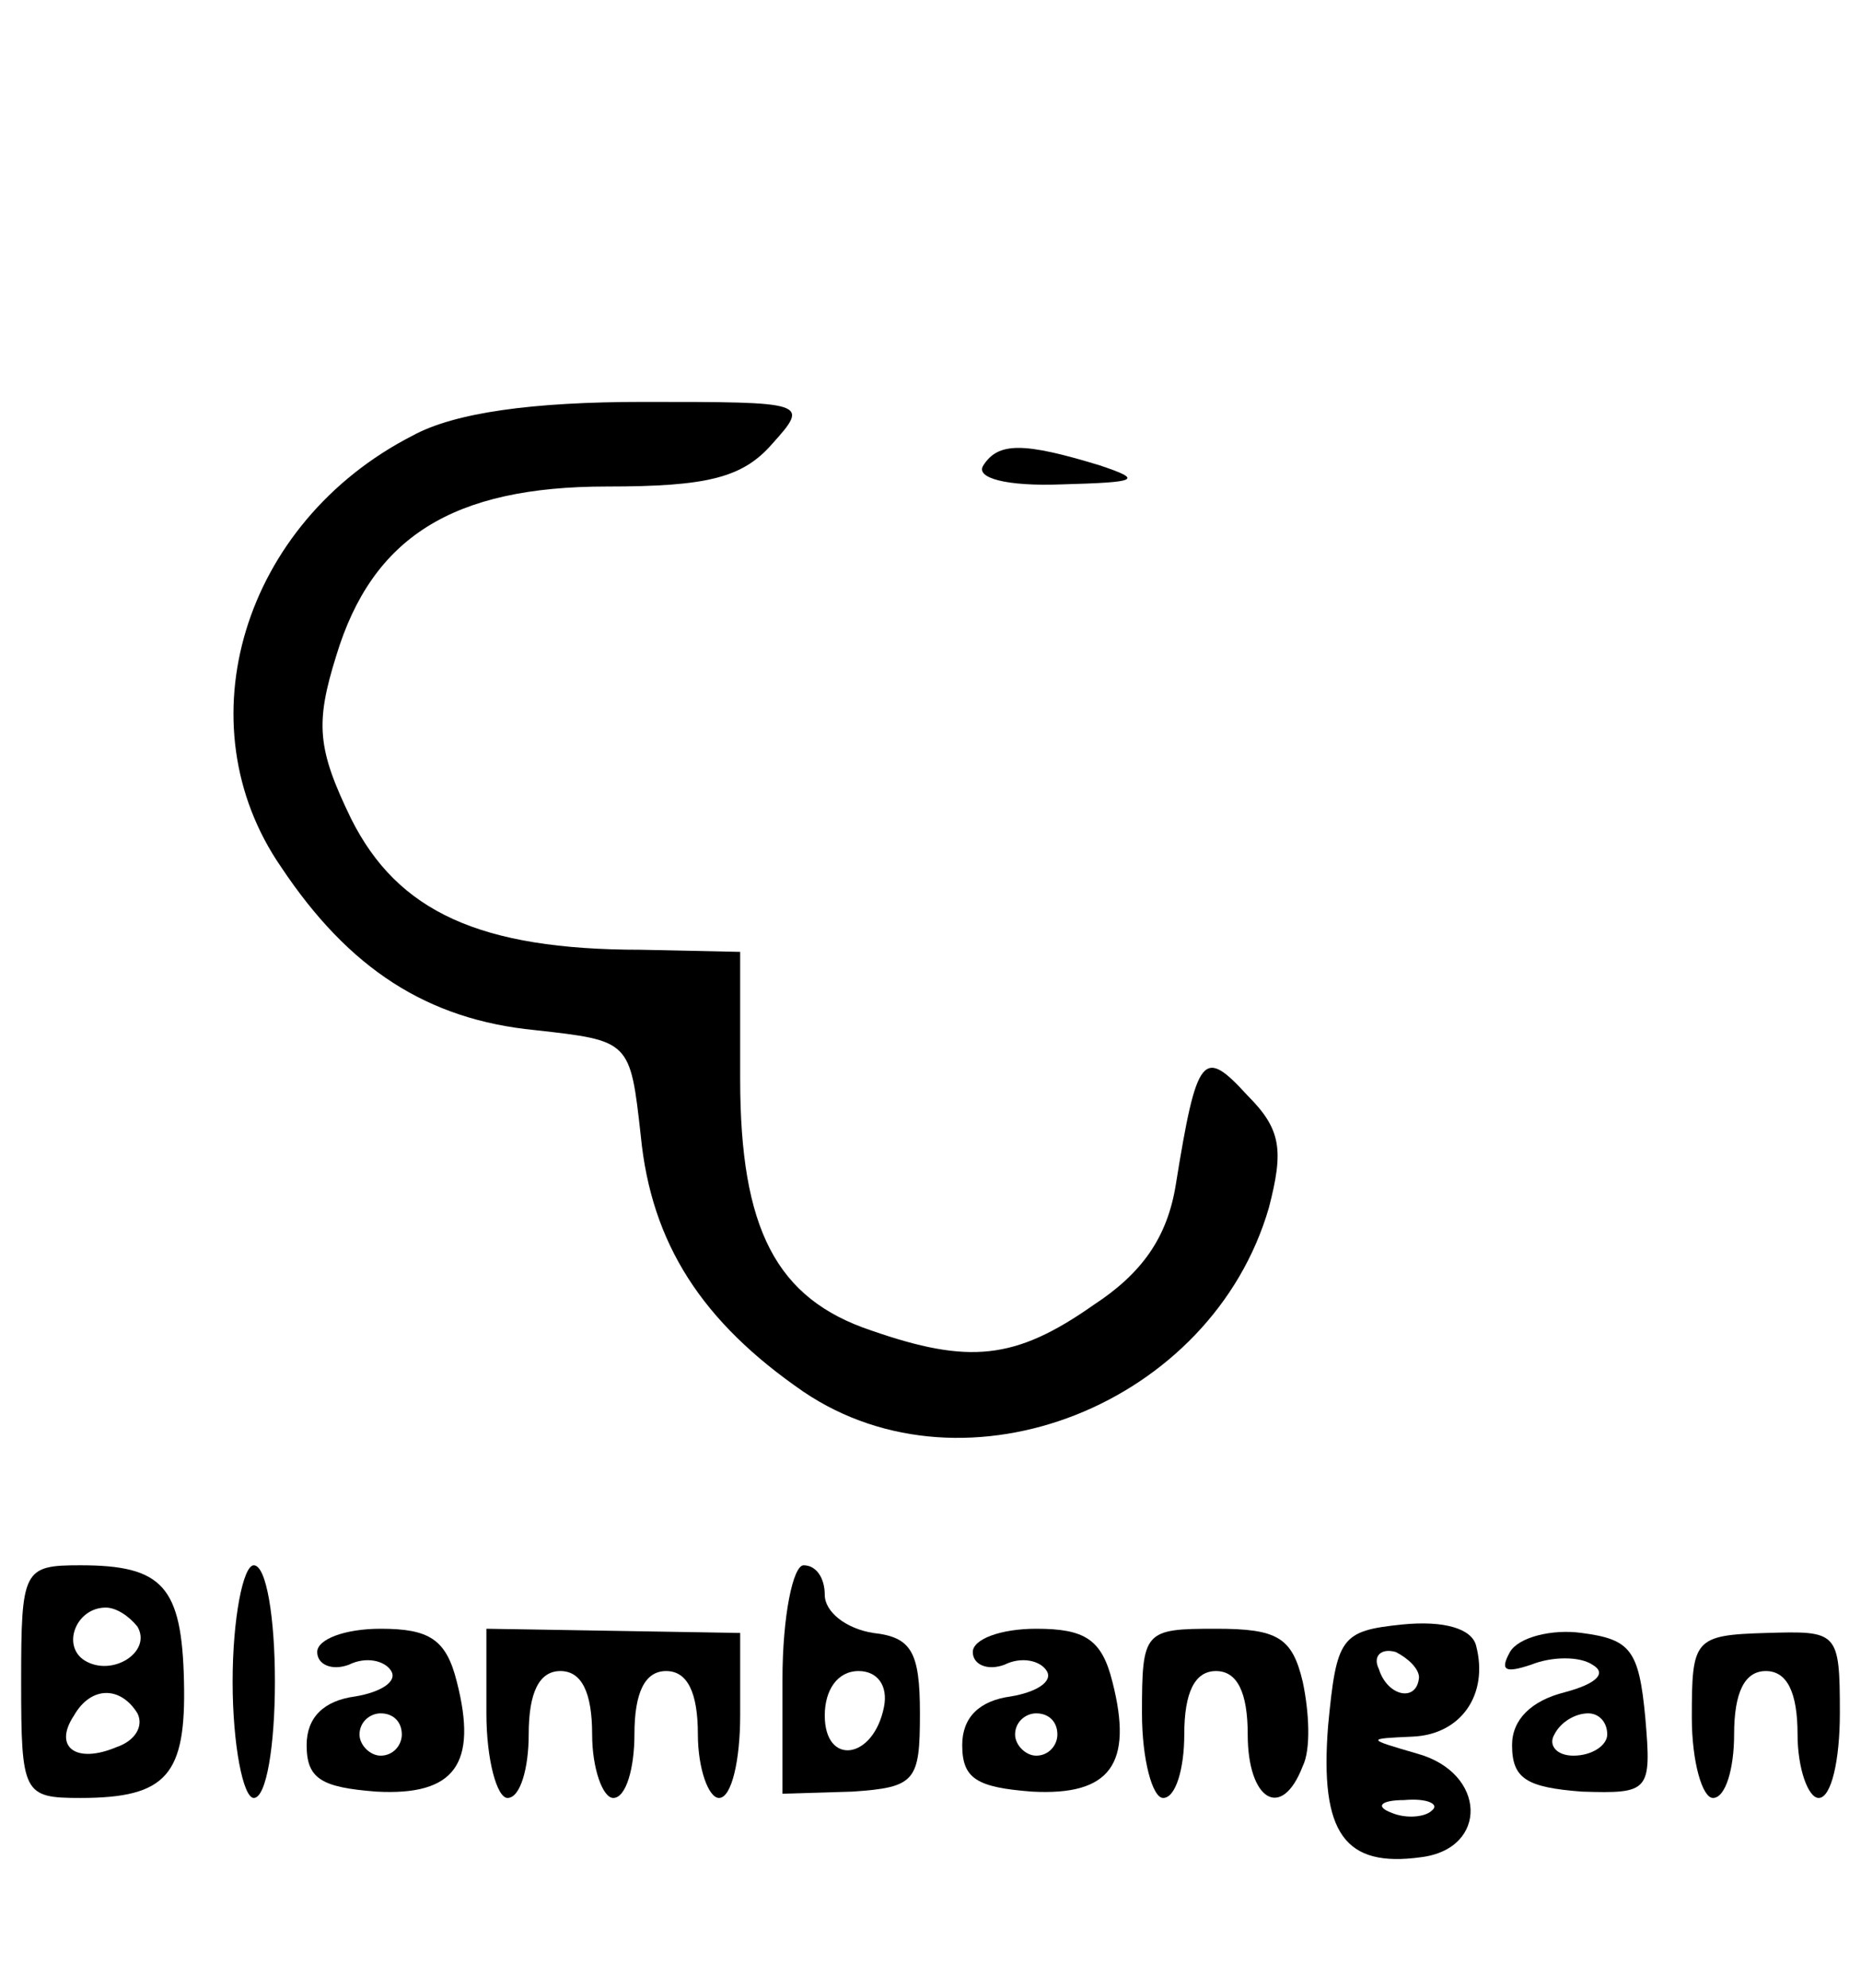 <?xml version="1.0" standalone="no"?>
<!DOCTYPE svg PUBLIC "-//W3C//DTD SVG 20010904//EN"
 "http://www.w3.org/TR/2001/REC-SVG-20010904/DTD/svg10.dtd">
<svg version="1.0" xmlns="http://www.w3.org/2000/svg"
 width="88pt" height="94pt" viewBox="0 0 88 94"
 preserveAspectRatio="xMidYMid meet">

<g transform="translate(0,94) scale(0.1,-0.1)"
fill="#000000" stroke="none">
<path d="M195 734 c-80 -41 -109 -136 -62 -204 32 -48 69 -72 120 -77 45 -5
45 -5 50 -50 5 -51 29 -88 77 -121 77 -52 193 -6 220 87 7 27 6 37 -10 53 -21
23 -24 20 -34 -42 -4 -25 -16 -42 -39 -57 -37 -26 -59 -28 -105 -12 -45 15
-62 48 -62 119 l0 60 -47 1 c-76 0 -115 18 -137 62 -16 33 -17 45 -7 77 17 56
55 80 128 80 47 0 64 4 78 20 18 20 17 20 -61 20 -52 0 -89 -5 -109 -16z"/>
<path d="M465 720 c-4 -6 11 -10 37 -9 36 1 39 2 18 9 -36 11 -48 11 -55 0z"/>
<path d="M10 145 c0 -53 1 -55 28 -55 41 0 50 11 49 55 -1 45 -10 55 -49 55
-27 0 -28 -2 -28 -55z m55 26 c7 -12 -12 -24 -25 -16 -11 7 -4 25 10 25 5 0
11 -4 15 -9z m0 -41 c3 -6 -1 -13 -10 -16 -19 -8 -30 0 -20 15 8 14 22 14 30
1z"/>
<path d="M110 145 c0 -30 5 -55 10 -55 6 0 10 25 10 55 0 30 -4 55 -10 55 -5
0 -10 -25 -10 -55z"/>
<path d="M370 146 l0 -54 33 1 c30 2 32 5 32 37 0 29 -4 36 -22 38 -13 2 -23
10 -23 18 0 8 -4 14 -10 14 -5 0 -10 -24 -10 -54z m48 -13 c-5 -25 -28 -28
-28 -4 0 12 6 21 16 21 9 0 14 -7 12 -17z"/>
<path d="M663 172 c-29 -3 -31 -6 -35 -48 -4 -51 8 -67 44 -62 32 4 31 40 -2
49 -24 7 -24 7 -2 8 23 1 36 20 30 43 -2 8 -15 12 -35 10z m8 -25 c-1 -12 -15
-9 -19 4 -3 6 1 10 8 8 6 -3 11 -8 11 -12z m6 -63 c-3 -3 -12 -4 -19 -1 -8 3
-5 6 6 6 11 1 17 -2 13 -5z"/>
<path d="M150 159 c0 -6 7 -9 15 -6 8 4 17 2 20 -3 3 -5 -5 -10 -17 -12 -15
-2 -23 -10 -23 -23 0 -16 7 -20 33 -22 37 -2 48 13 38 52 -5 20 -13 25 -36 25
-17 0 -30 -5 -30 -11z m40 -39 c0 -5 -4 -10 -10 -10 -5 0 -10 5 -10 10 0 6 5
10 10 10 6 0 10 -4 10 -10z"/>
<path d="M230 130 c0 -22 5 -40 10 -40 6 0 10 14 10 30 0 20 5 30 15 30 10 0
15 -10 15 -30 0 -16 5 -30 10 -30 6 0 10 14 10 30 0 20 5 30 15 30 10 0 15
-10 15 -30 0 -16 5 -30 10 -30 6 0 10 18 10 39 l0 39 -60 1 -60 1 0 -40z"/>
<path d="M460 159 c0 -6 7 -9 15 -6 8 4 17 2 20 -3 3 -5 -5 -10 -17 -12 -15
-2 -23 -10 -23 -23 0 -16 7 -20 33 -22 37 -2 48 13 38 52 -5 20 -13 25 -36 25
-17 0 -30 -5 -30 -11z m40 -39 c0 -5 -4 -10 -10 -10 -5 0 -10 5 -10 10 0 6 5
10 10 10 6 0 10 -4 10 -10z"/>
<path d="M540 130 c0 -22 5 -40 10 -40 6 0 10 14 10 30 0 20 5 30 15 30 10 0
15 -10 15 -30 0 -31 16 -41 26 -15 4 8 3 26 0 40 -5 21 -12 25 -41 25 -34 0
-35 -1 -35 -40z"/>
<path d="M714 159 c-5 -9 -2 -10 10 -6 10 4 23 4 29 0 7 -4 2 -9 -13 -13 -16
-4 -25 -13 -25 -25 0 -16 7 -20 33 -22 32 -1 33 0 30 35 -3 32 -7 37 -30 40
-14 2 -30 -2 -34 -9z m46 -39 c0 -5 -7 -10 -16 -10 -8 0 -12 5 -9 10 3 6 10
10 16 10 5 0 9 -4 9 -10z"/>
<path d="M800 128 c0 -21 5 -38 10 -38 6 0 10 14 10 30 0 20 5 30 15 30 10 0
15 -10 15 -30 0 -16 5 -30 10 -30 6 0 10 18 10 40 0 39 -1 39 -35 38 -34 -1
-35 -3 -35 -40z"/>
</g>
</svg>
